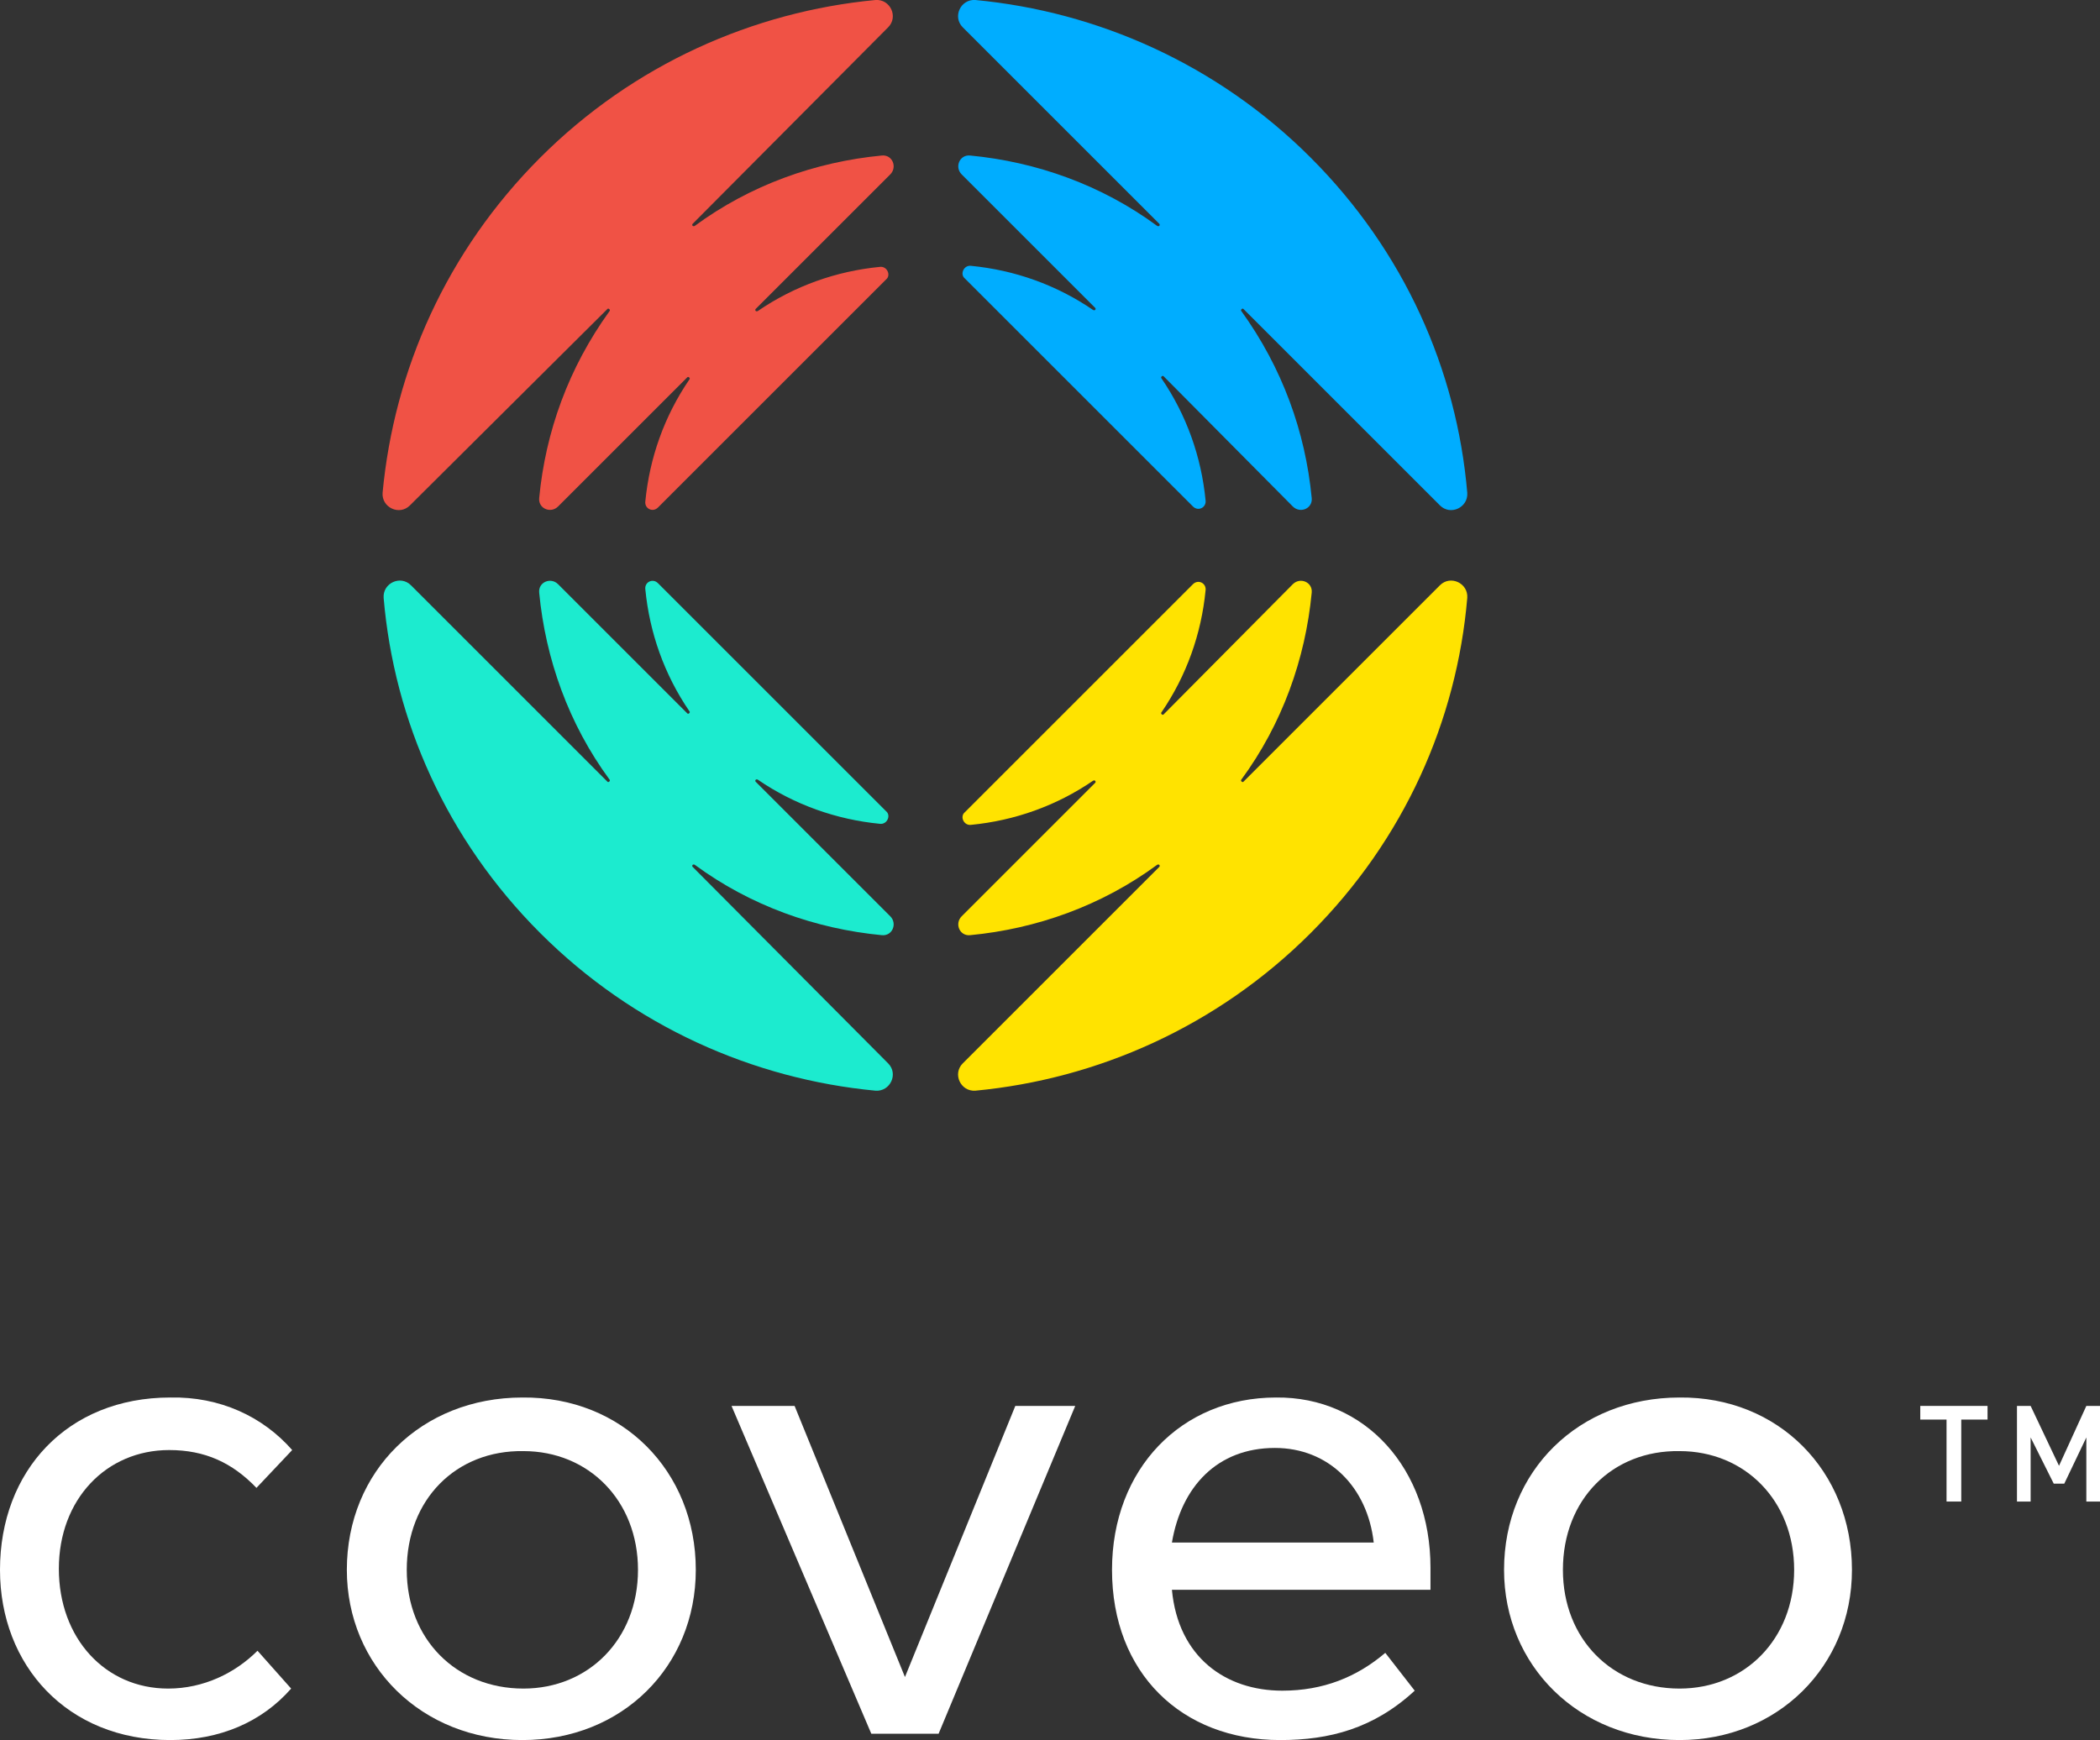 <?xml version="1.0" encoding="utf-8"?>
<!-- Generator: Adobe Illustrator 24.1.2, SVG Export Plug-In . SVG Version: 6.00 Build 0)  -->
<svg version="1.1" id="Layer_1" xmlns="http://www.w3.org/2000/svg" xmlns:xlink="http://www.w3.org/1999/xlink" x="0px" y="0px"
	 viewBox="0 0 199.8 165.6" style="enable-background:new 0 0 199.8 165.6;" xml:space="preserve">
<rect x="0" y="0" width="199.8" height="165.6" fill="#333333" stroke="none"/>
<style type="text/css">
	.st0{fill:#FFFFFF;}
	.st1{fill:#00ADFF;}
	.st2{fill:#F05245;}
	.st3{fill:#1CEBCF;}
	.st4{fill:#FFE300;}
</style>
<g>
	<g>
		<g>
			<path class="st0" d="M27.8,138c-3.4,3.6-3.4,3.6-3.4,3.6c-2.3-2.4-4.9-3.6-8.3-3.6c-6,0-10.5,4.7-10.5,11.3S10,160.7,16,160.7
				c3.4,0,6.4-1.5,8.5-3.6c3.2,3.6,3.2,3.6,3.2,3.6c-2.8,3.2-6.8,4.9-11.5,4.9c-9.8,0-16.2-7.1-16.2-16.2c0-9.4,6.4-16.4,16.2-16.4
				C20.9,132.9,25,134.8,27.8,138L27.8,138z"/>
			<path class="st0" d="M66.2,149.4c0,9.2-7,16.2-16.5,16.2c-9.6,0-16.7-7.1-16.7-16.2c0-9.4,7.1-16.4,16.7-16.4
				C59.2,132.9,66.2,140,66.2,149.4L66.2,149.4z M38.7,149.4c0,6.6,4.7,11.3,11.1,11.3c6.2,0,10.9-4.7,10.9-11.3
				c0-6.6-4.7-11.3-10.9-11.3C43.4,138,38.7,142.7,38.7,149.4L38.7,149.4z"/>
			<polygon class="st0" points="89.3,165 82.9,165 69.6,133.8 75.6,133.8 86.1,159.6 96.6,133.8 102.3,133.8 			"/>
			<path class="st0" d="M136.1,149.2c0,0.9,0,1.5,0,2.1c-24.6,0-24.6,0-24.6,0c0.6,6.4,5.1,9.6,10.5,9.6c3.9,0,7.1-1.3,9.8-3.6
				c2.8,3.6,2.8,3.6,2.8,3.6c-3.9,3.6-8.1,4.7-12.8,4.7c-9.4,0-16-6.4-16-16.2c0-9.6,6.6-16.4,15.6-16.4
				C129.9,132.9,136.1,139.8,136.1,149.2L136.1,149.2z M111.5,146.8c19.2,0,19.2,0,19.2,0c-0.6-5.3-4.3-9-9.4-9
				C115.8,137.8,112.4,141.5,111.5,146.8L111.5,146.8z"/>
			<path class="st0" d="M176.2,149.4c0,9.2-7.1,16.2-16.4,16.2c-9.6,0-16.7-7.1-16.7-16.2c0-9.4,7.1-16.4,16.7-16.4
				C169.2,132.9,176.2,140,176.2,149.4L176.2,149.4z M148.7,149.4c0,6.6,4.7,11.3,11.1,11.3c6.2,0,10.9-4.7,10.9-11.3
				c0-6.6-4.7-11.3-10.9-11.3C153.4,138,148.7,142.7,148.7,149.4L148.7,149.4z"/>
		</g>
		<g>
			<polyline class="st0" points="189.1,133.8 182.7,133.8 182.7,135.1 185.2,135.1 185.2,142.9 186.6,142.9 186.6,135.1 
				189.1,135.1 189.1,133.8 			"/>
			<polyline class="st0" points="199.8,133.8 198.5,133.8 195.9,139.5 193.2,133.8 191.9,133.8 191.9,142.9 193.2,142.9 
				193.2,136.8 195.4,141.2 196.4,141.2 198.5,136.8 198.5,142.9 199.8,142.9 199.8,133.8 			"/>
		</g>
	</g>
	<g>
		<path class="st1" d="M124.7,15c-8.9-8.9-20.3-13.9-31.9-15c-1.4-0.1-2.2,1.6-1.2,2.6l18.7,18.7c0.1,0.1,0,0.3-0.2,0.2
			c-5.3-3.9-11.5-6.1-17.8-6.7c-1-0.1-1.5,1.1-0.8,1.8l12.7,12.7c0.1,0.1,0,0.3-0.2,0.2c-3.5-2.4-7.5-3.8-11.6-4.2
			c-0.7-0.1-1.1,0.8-0.6,1.2l21.7,21.7c0.5,0.5,1.3,0.1,1.2-0.6c-0.4-4.1-1.8-8.1-4.2-11.6c-0.1-0.1,0.1-0.3,0.2-0.2L123,48.2
			c0.7,0.7,1.9,0.2,1.8-0.8c-0.6-6.3-2.8-12.4-6.7-17.8c-0.1-0.1,0.1-0.3,0.2-0.2l18.7,18.7c1,1,2.7,0.2,2.6-1.2
			C138.6,35.2,133.6,23.9,124.7,15"/>
		<path class="st2" d="M51.4,15C60.3,6.1,71.7,1.1,83.3,0c1.4-0.1,2.2,1.6,1.2,2.6L65.9,21.3c-0.1,0.1,0,0.3,0.2,0.2
			c5.3-3.9,11.5-6.1,17.8-6.7c1-0.1,1.5,1.1,0.8,1.8L71.9,29.4c-0.1,0.1,0,0.3,0.2,0.2c3.5-2.4,7.5-3.8,11.6-4.2
			c0.7-0.1,1.1,0.8,0.6,1.2L62.6,48.3c-0.5,0.5-1.3,0.1-1.2-0.6c0.4-4.1,1.8-8.1,4.2-11.6c0.1-0.1-0.1-0.3-0.2-0.2L53.1,48.2
			c-0.7,0.7-1.9,0.2-1.8-0.8c0.6-6.3,2.8-12.4,6.7-17.8c0.1-0.1-0.1-0.3-0.2-0.2L39,48.1c-1,1-2.7,0.2-2.6-1.2
			C37.5,35.2,42.5,23.9,51.4,15"/>
		<path class="st3" d="M51.4,88.8c8.9,8.9,20.3,13.9,31.9,15c1.4,0.1,2.2-1.6,1.2-2.6L65.9,82.5c-0.1-0.1,0-0.3,0.2-0.2
			c5.3,3.9,11.5,6.1,17.8,6.7c1,0.1,1.5-1.1,0.8-1.8L71.9,74.4c-0.1-0.1,0-0.3,0.2-0.2c3.5,2.4,7.5,3.8,11.6,4.2
			c0.7,0.1,1.1-0.8,0.6-1.2L62.6,55.5c-0.5-0.5-1.3-0.1-1.2,0.6c0.4,4.1,1.8,8.1,4.2,11.6c0.1,0.1-0.1,0.3-0.2,0.2L53.1,55.6
			c-0.7-0.7-1.9-0.2-1.8,0.8c0.6,6.3,2.8,12.5,6.7,17.8c0.1,0.1-0.1,0.3-0.2,0.2L39.1,55.7c-1-1-2.7-0.2-2.6,1.2
			C37.5,68.6,42.5,79.9,51.4,88.8"/>
		<path class="st4" d="M124.7,88.8c-8.9,8.9-20.3,13.9-31.9,15c-1.4,0.1-2.2-1.6-1.2-2.6l18.7-18.7c0.1-0.1,0-0.3-0.2-0.2
			c-5.3,3.9-11.5,6.1-17.8,6.7c-1,0.1-1.5-1.1-0.8-1.8l12.7-12.7c0.1-0.1,0-0.3-0.2-0.2c-3.5,2.4-7.5,3.8-11.6,4.2
			c-0.7,0.1-1.1-0.8-0.6-1.2l21.7-21.7c0.5-0.5,1.3-0.1,1.2,0.6c-0.4,4.1-1.8,8.1-4.2,11.6c-0.1,0.1,0.1,0.3,0.2,0.2L123,55.6
			c0.7-0.7,1.9-0.2,1.8,0.8c-0.6,6.3-2.8,12.5-6.7,17.8c-0.1,0.1,0.1,0.3,0.2,0.2l18.7-18.7c1-1,2.7-0.2,2.6,1.2
			C138.6,68.6,133.6,79.9,124.7,88.8"/>
	</g>
</g>
</svg>
